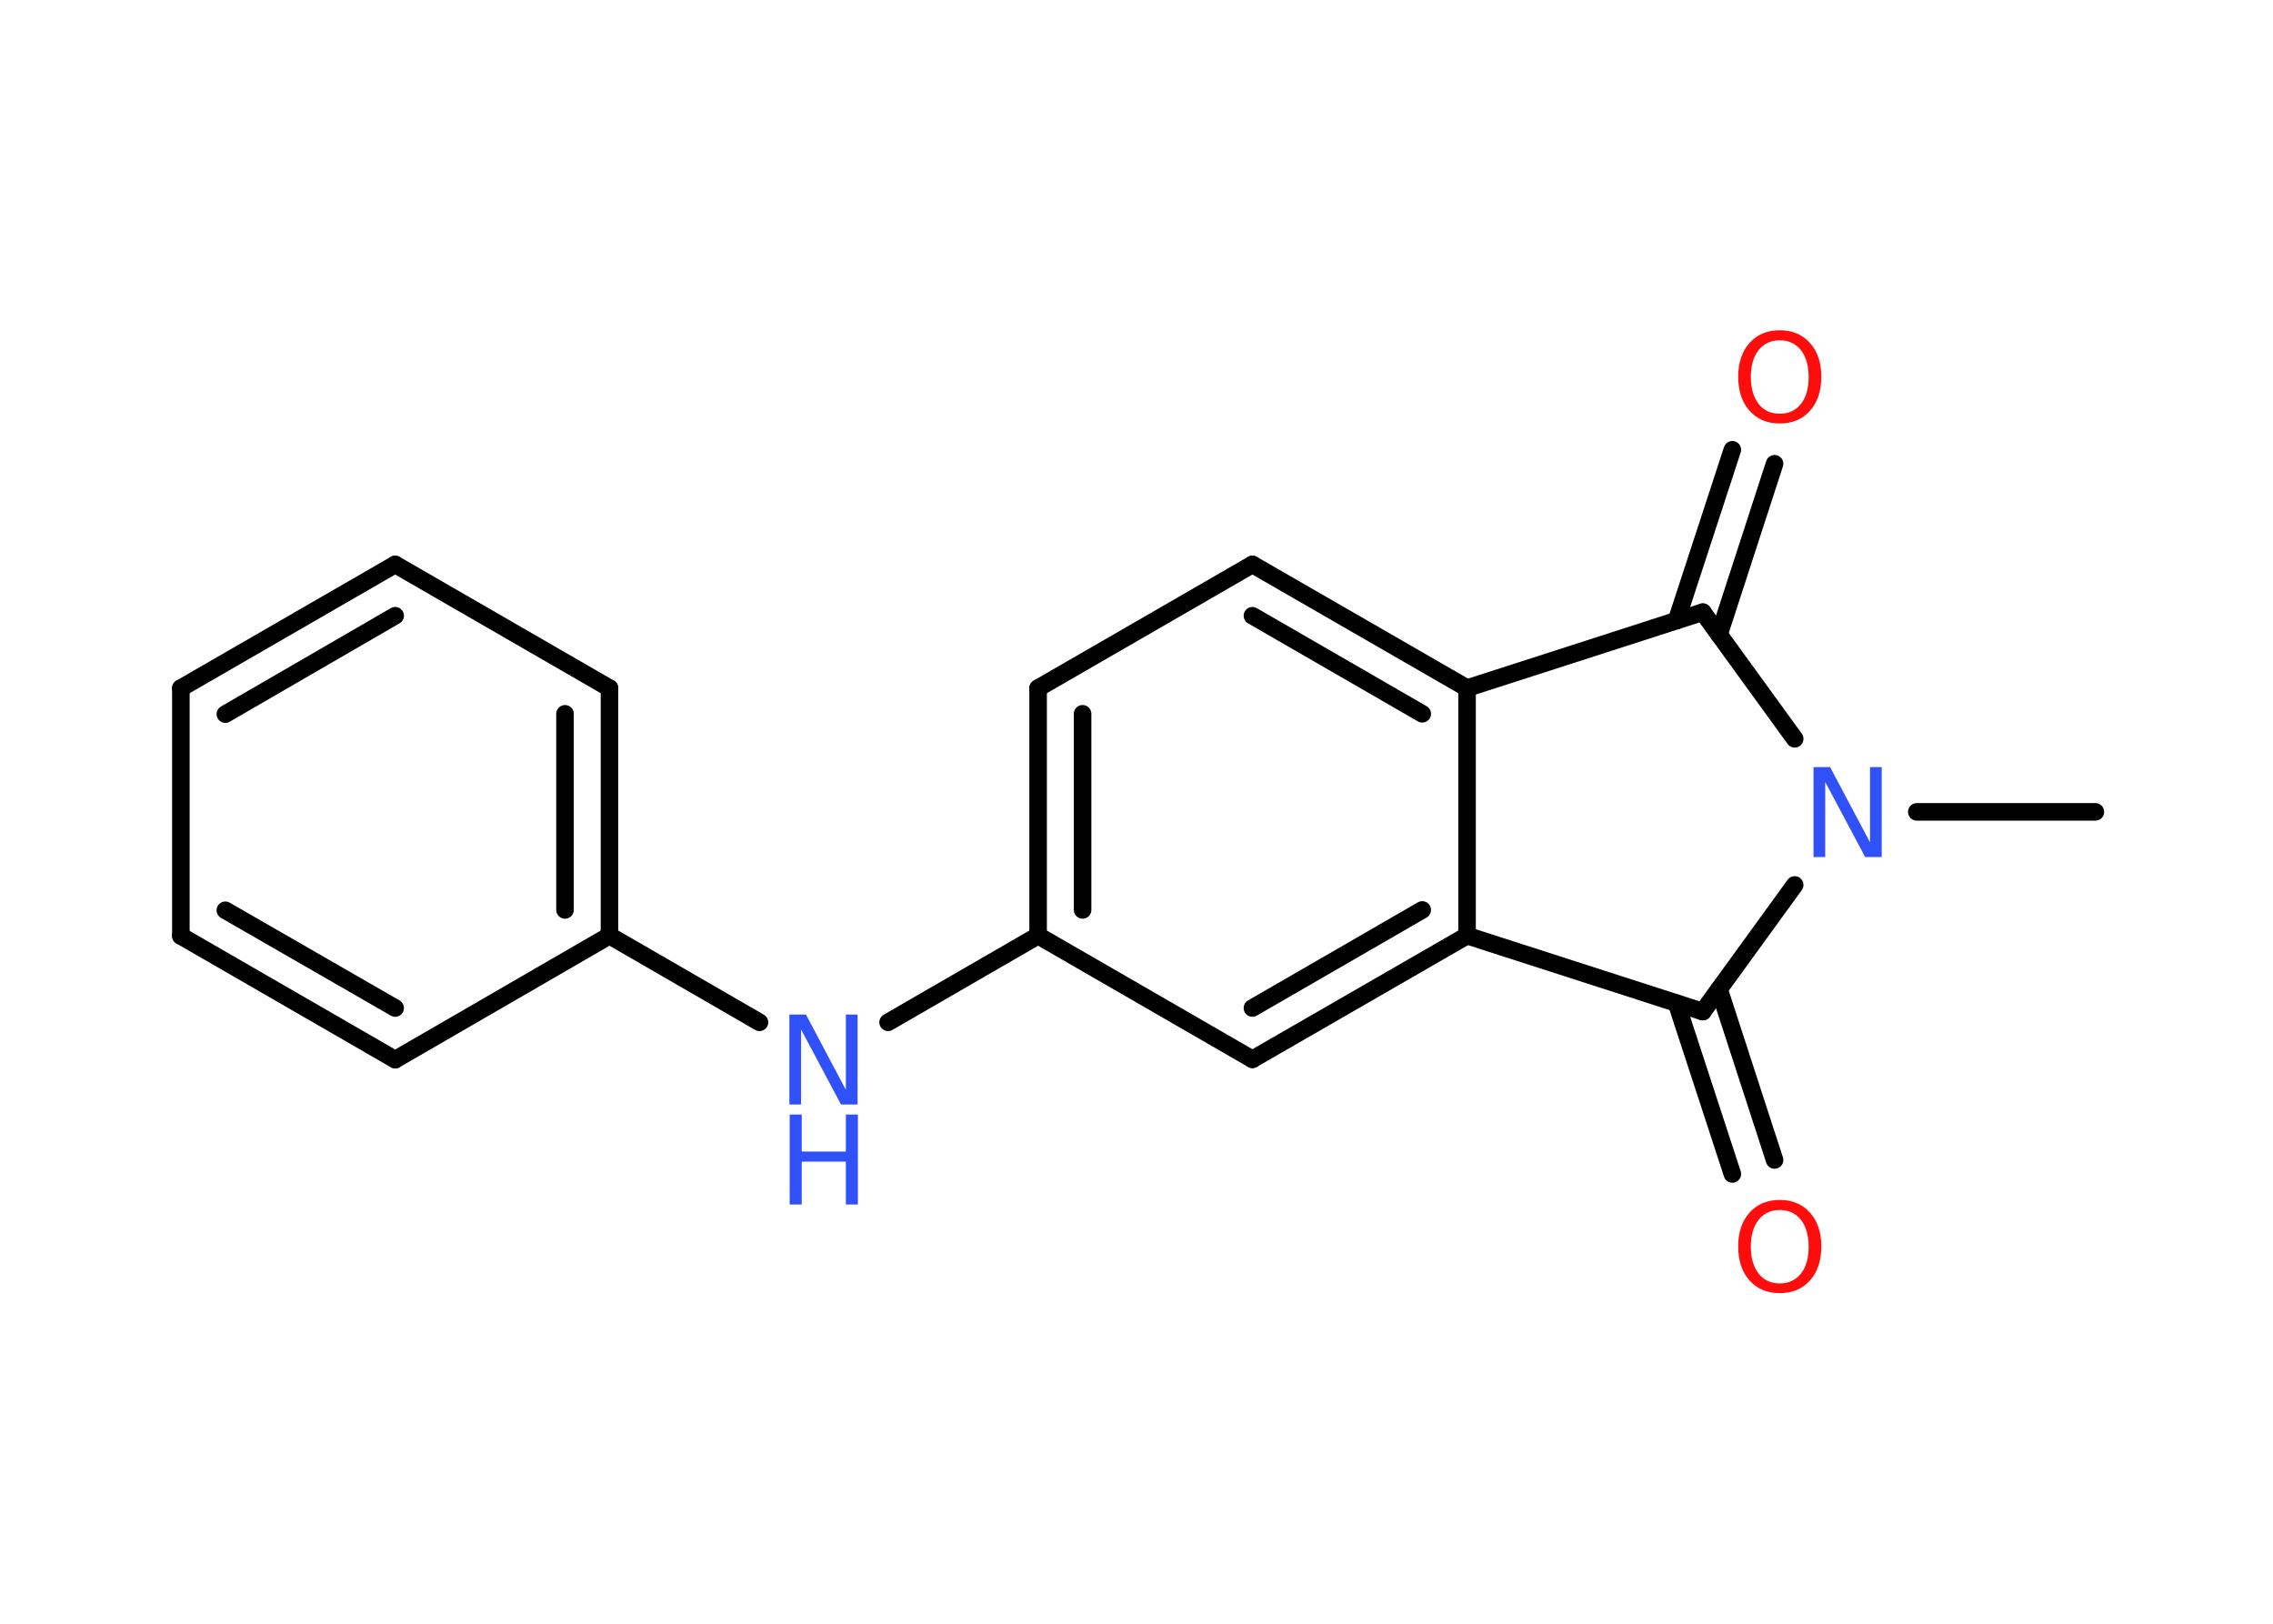<?xml version='1.0' encoding='UTF-8'?>
<!DOCTYPE svg PUBLIC "-//W3C//DTD SVG 1.1//EN" "http://www.w3.org/Graphics/SVG/1.1/DTD/svg11.dtd">
<svg version='1.2' xmlns='http://www.w3.org/2000/svg' xmlns:xlink='http://www.w3.org/1999/xlink' width='70.0mm' height='50.0mm' viewBox='0 0 70.0 50.0'>
  <desc>Generated by the Chemistry Development Kit (http://github.com/cdk)</desc>
  <g stroke-linecap='round' stroke-linejoin='round' stroke='#000000' stroke-width='.54' fill='#3050F8'>
    <rect x='.0' y='.0' width='70.0' height='50.0' fill='#FFFFFF' stroke='none'/>
    <g id='mol1' class='mol'>
      <line id='mol1bnd1' class='bond' x1='64.53' y1='25.0' x2='59.03' y2='25.0'/>
      <line id='mol1bnd2' class='bond' x1='55.27' y1='22.75' x2='52.44' y2='18.85'/>
      <g id='mol1bnd3' class='bond'>
        <line x1='51.63' y1='19.11' x2='53.35' y2='13.85'/>
        <line x1='52.94' y1='19.54' x2='54.65' y2='14.28'/>
      </g>
      <line id='mol1bnd4' class='bond' x1='52.44' y1='18.85' x2='45.18' y2='21.19'/>
      <g id='mol1bnd5' class='bond'>
        <line x1='45.18' y1='21.19' x2='38.57' y2='17.38'/>
        <line x1='43.8' y1='21.98' x2='38.57' y2='18.96'/>
      </g>
      <line id='mol1bnd6' class='bond' x1='38.57' y1='17.38' x2='31.97' y2='21.19'/>
      <g id='mol1bnd7' class='bond'>
        <line x1='31.97' y1='21.19' x2='31.97' y2='28.81'/>
        <line x1='33.34' y1='21.98' x2='33.34' y2='28.02'/>
      </g>
      <line id='mol1bnd8' class='bond' x1='31.97' y1='28.81' x2='27.35' y2='31.48'/>
      <line id='mol1bnd9' class='bond' x1='23.39' y1='31.48' x2='18.77' y2='28.81'/>
      <g id='mol1bnd10' class='bond'>
        <line x1='18.77' y1='28.81' x2='18.77' y2='21.19'/>
        <line x1='17.4' y1='28.02' x2='17.4' y2='21.98'/>
      </g>
      <line id='mol1bnd11' class='bond' x1='18.77' y1='21.19' x2='12.17' y2='17.38'/>
      <g id='mol1bnd12' class='bond'>
        <line x1='12.17' y1='17.38' x2='5.57' y2='21.19'/>
        <line x1='12.17' y1='18.96' x2='6.94' y2='21.99'/>
      </g>
      <line id='mol1bnd13' class='bond' x1='5.57' y1='21.19' x2='5.57' y2='28.82'/>
      <g id='mol1bnd14' class='bond'>
        <line x1='5.57' y1='28.82' x2='12.17' y2='32.63'/>
        <line x1='6.94' y1='28.03' x2='12.17' y2='31.04'/>
      </g>
      <line id='mol1bnd15' class='bond' x1='18.77' y1='28.81' x2='12.17' y2='32.63'/>
      <line id='mol1bnd16' class='bond' x1='31.97' y1='28.81' x2='38.57' y2='32.62'/>
      <g id='mol1bnd17' class='bond'>
        <line x1='38.57' y1='32.62' x2='45.18' y2='28.81'/>
        <line x1='38.57' y1='31.04' x2='43.8' y2='28.02'/>
      </g>
      <line id='mol1bnd18' class='bond' x1='45.18' y1='21.19' x2='45.18' y2='28.81'/>
      <line id='mol1bnd19' class='bond' x1='45.18' y1='28.81' x2='52.44' y2='31.15'/>
      <line id='mol1bnd20' class='bond' x1='55.27' y1='27.25' x2='52.44' y2='31.15'/>
      <g id='mol1bnd21' class='bond'>
        <line x1='52.94' y1='30.46' x2='54.65' y2='35.72'/>
        <line x1='51.63' y1='30.89' x2='53.35' y2='36.15'/>
      </g>
      <path id='mol1atm2' class='atom' d='M55.86 23.62h.5l1.23 2.32v-2.32h.36v2.77h-.51l-1.23 -2.31v2.31h-.36v-2.77z' stroke='none'/>
      <path id='mol1atm4' class='atom' d='M54.81 10.48q-.41 .0 -.65 .3q-.24 .3 -.24 .83q.0 .52 .24 .83q.24 .3 .65 .3q.41 .0 .65 -.3q.24 -.3 .24 -.83q.0 -.52 -.24 -.83q-.24 -.3 -.65 -.3zM54.81 10.17q.58 .0 .93 .39q.35 .39 .35 1.04q.0 .66 -.35 1.05q-.35 .39 -.93 .39q-.58 .0 -.93 -.39q-.35 -.39 -.35 -1.05q.0 -.65 .35 -1.04q.35 -.39 .93 -.39z' stroke='none' fill='#FF0D0D'/>
      <g id='mol1atm9' class='atom'>
        <path d='M24.32 31.24h.5l1.23 2.32v-2.32h.36v2.77h-.51l-1.23 -2.31v2.31h-.36v-2.77z' stroke='none'/>
        <path d='M24.32 34.32h.37v1.14h1.36v-1.14h.37v2.77h-.37v-1.32h-1.36v1.32h-.37v-2.77z' stroke='none'/>
      </g>
      <path id='mol1atm19' class='atom' d='M54.81 37.26q-.41 .0 -.65 .3q-.24 .3 -.24 .83q.0 .52 .24 .83q.24 .3 .65 .3q.41 .0 .65 -.3q.24 -.3 .24 -.83q.0 -.52 -.24 -.83q-.24 -.3 -.65 -.3zM54.81 36.95q.58 .0 .93 .39q.35 .39 .35 1.04q.0 .66 -.35 1.05q-.35 .39 -.93 .39q-.58 .0 -.93 -.39q-.35 -.39 -.35 -1.05q.0 -.65 .35 -1.04q.35 -.39 .93 -.39z' stroke='none' fill='#FF0D0D'/>
    </g>
  </g>
</svg>
